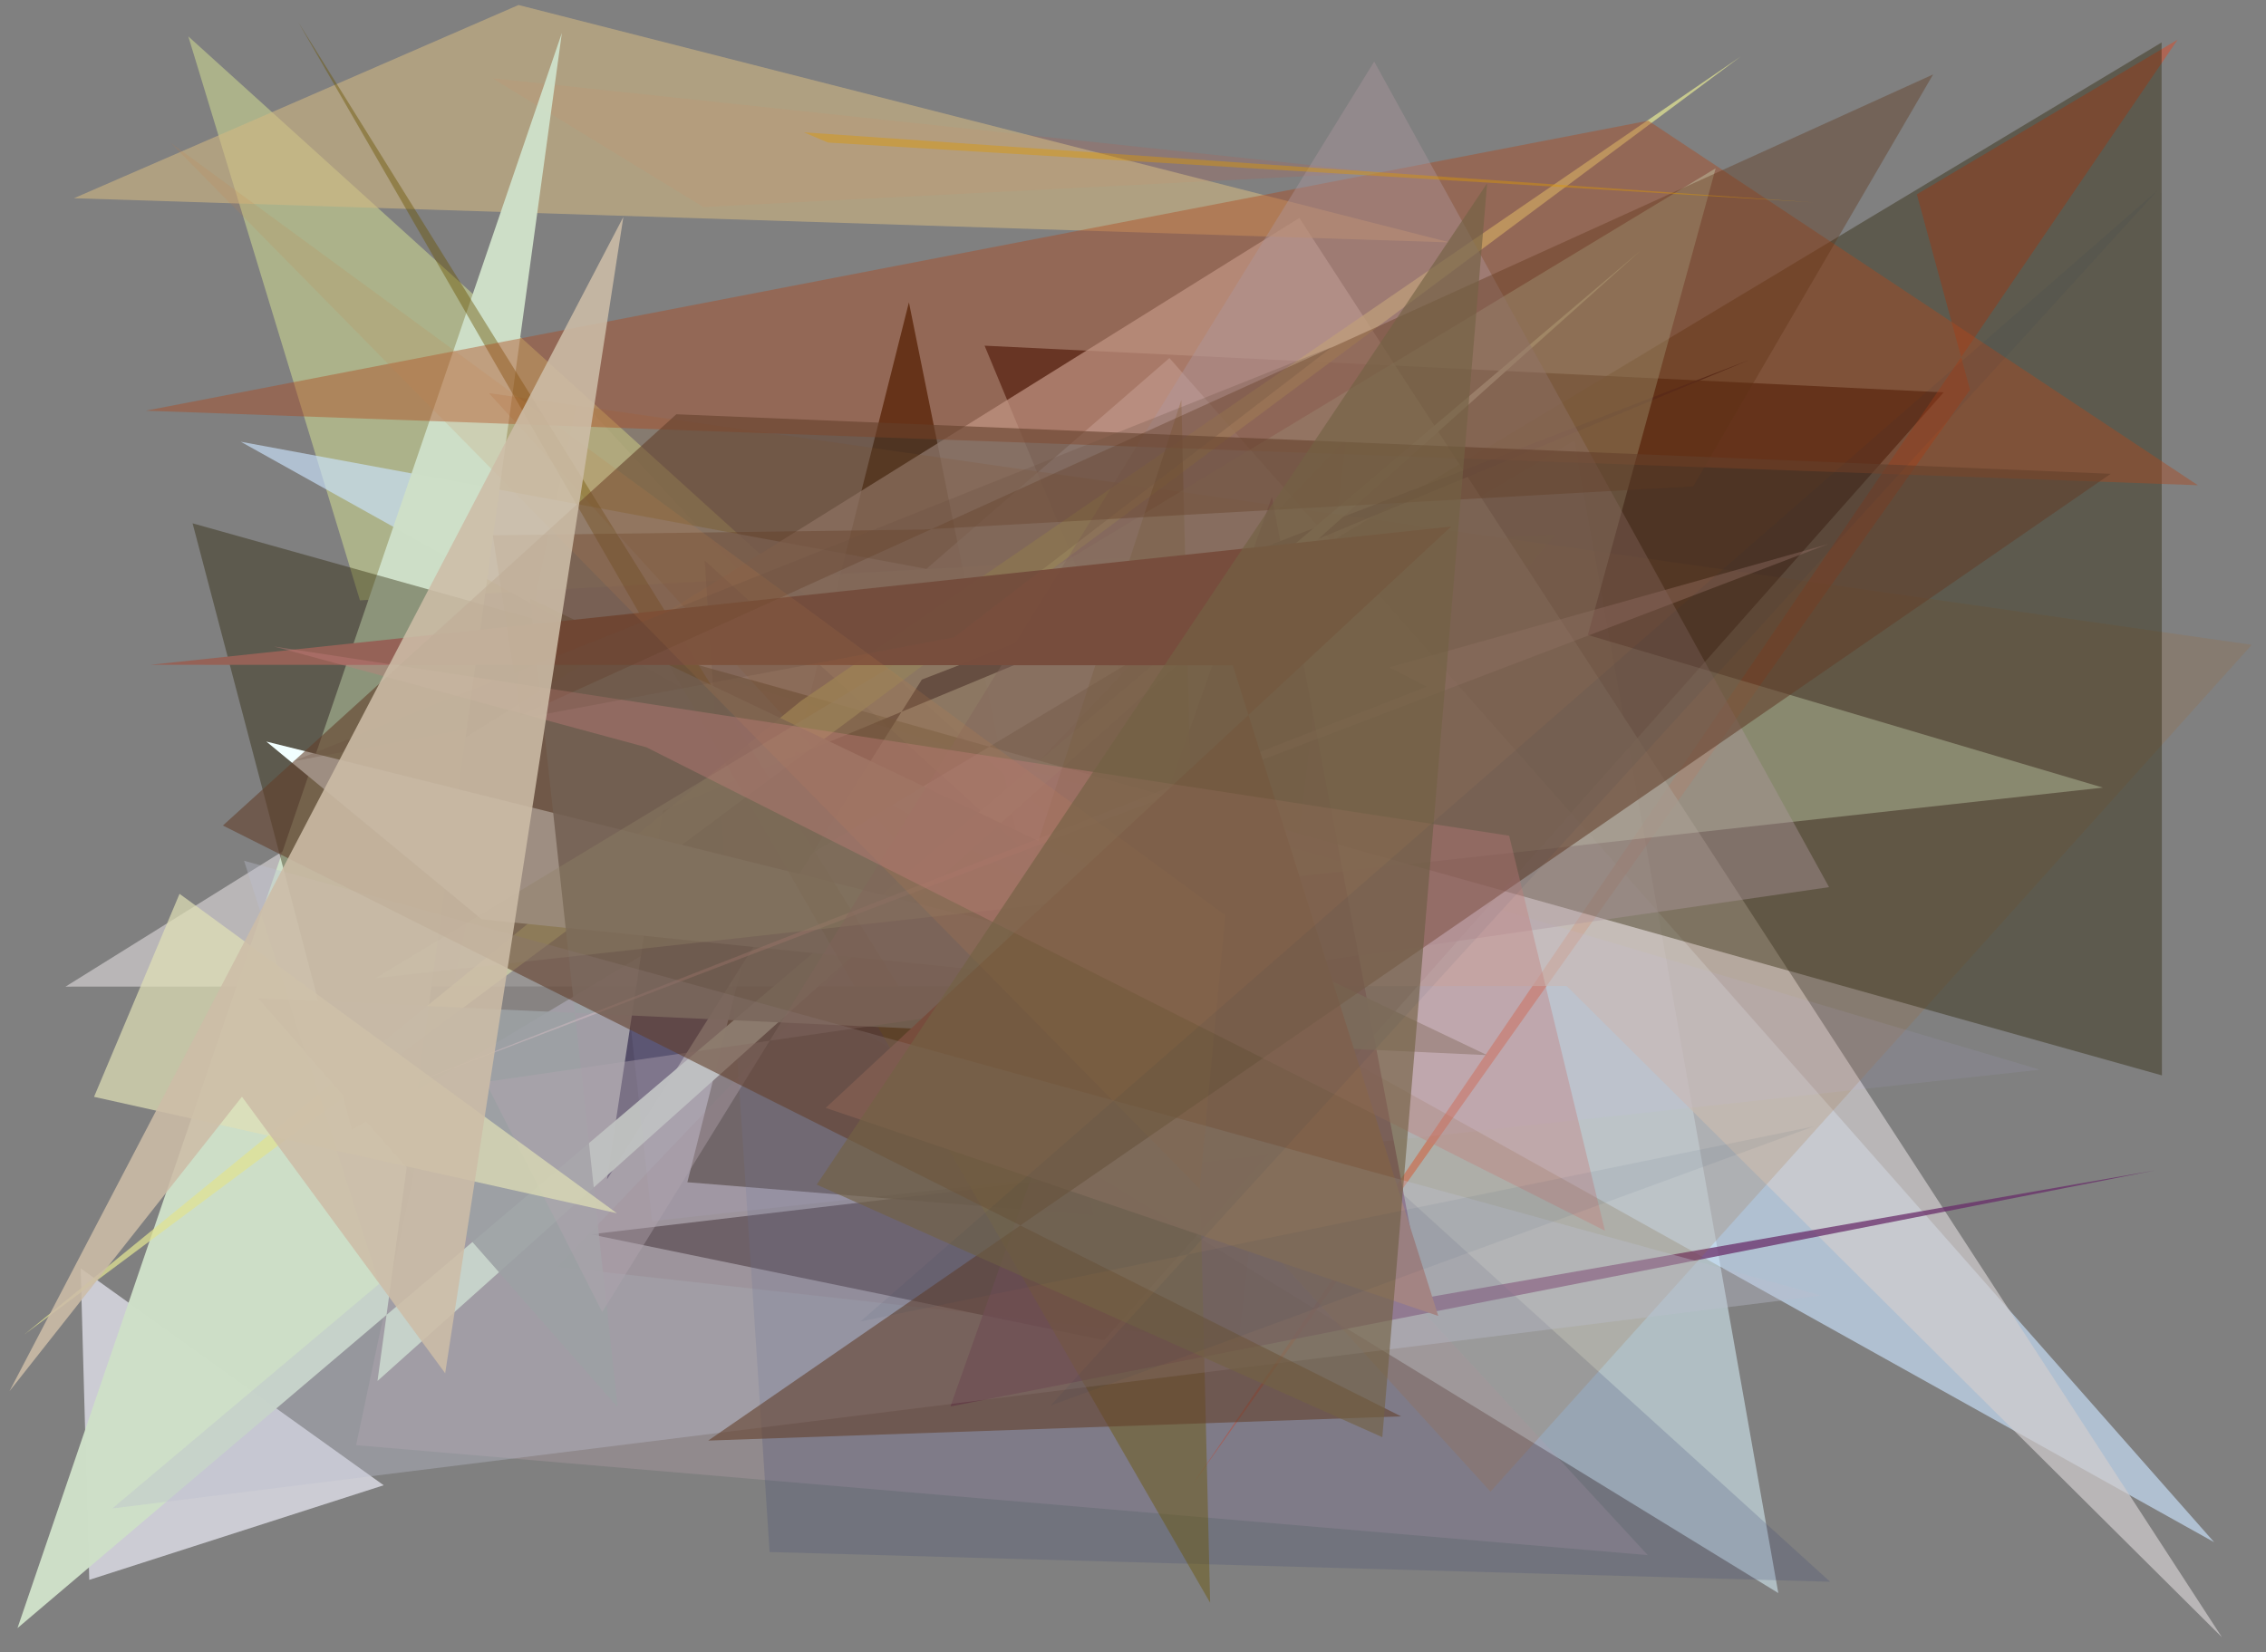 <?xml version="1.0" encoding="utf-8" standalone="no"?>
<!DOCTYPE svg PUBLIC "-//W3C//DTD SVG 1.1//EN"
  "http://www.w3.org/Graphics/SVG/1.1/DTD/svg11.dtd">
<svg xmlns:xlink="http://www.w3.org/1999/xlink" width="452.16pt" height="329.76pt" viewBox="0 0 452.16 329.76" xmlns="http://www.w3.org/2000/svg" version="1.1">
 <defs>
  <style type="text/css">*{stroke-linejoin: round; stroke-linecap: butt}</style>
 </defs>
 <g id="figure_1">
  <g id="patch_1">
   <path d="M 0 329.76 
L 452.16 329.76 
L 452.16 0 
L 0 0 
z
" style="fill: #ffffff"/>
  </g>
  <g id="axes_1">
   <g id="patch_2">
    <path d="M 0 329.76 
L 0 0 
L 452.16 0 
L 452.16 329.76 
z
" clip-path="url(#p1e99193ce5)" style="fill: #808080"/>
   </g>
   <g id="patch_3">
    <path d="M 314.169 87.936 
L 143.835 188.531 
L 354.845 317.955 
z
" clip-path="url(#p1e99193ce5)" style="fill: #b0bfc4; fill-opacity: 0.98"/>
   </g>
   <g id="patch_4">
    <path d="M 71.048 288.441 
L 328.799 310.38 
L 115.327 79.153 
z
" clip-path="url(#p1e99193ce5)" style="fill: #d7b5c6; fill-opacity: 0.191"/>
   </g>
   <g id="patch_5">
    <path d="M 275.204 34.405 
L 140.357 41.317 
L 98.271 15.623 
z
" clip-path="url(#p1e99193ce5)" style="fill: #b75b4e; fill-opacity: 0.221"/>
   </g>
   <g id="patch_6">
    <path d="M 181.366 60.344 
L 137.156 235.957 
L 218.168 242.529 
z
" clip-path="url(#p1e99193ce5)" style="fill: #291a0a; fill-opacity: 0.892"/>
   </g>
   <g id="patch_7">
    <path d="M 16.094 253.143 
L 76.559 296.435 
L 17.814 315.316 
z
" clip-path="url(#p1e99193ce5)" style="fill: #f3f3ff; fill-opacity: 0.662"/>
   </g>
   <g id="patch_8">
    <path d="M 240.331 190.824 
L 310.409 106.672 
L 71.827 119.819 
L 37.572 7.258 
z
" clip-path="url(#p1e99193ce5)" style="fill: #c8d291; fill-opacity: 0.604"/>
   </g>
   <g id="patch_9">
    <path d="M 220.3 267.467 
L 117.888 246.353 
L 262.997 229.218 
L 196.464 68.992 
L 387.837 78.315 
z
" clip-path="url(#p1e99193ce5)" style="fill: #1b080a; fill-opacity: 0.73"/>
   </g>
   <g id="patch_10">
    <path d="M 441.816 307.801 
L 233.352 71.46 
L 184.867 113.536 
L 48.041 88.164 
z
" clip-path="url(#p1e99193ce5)" style="fill: #cbe4ff; fill-opacity: 0.64"/>
   </g>
   <g id="patch_11">
    <path d="M 382.487 38.776 
L 393.102 77.783 
L 238.088 296.126 
L 434.512 7.931 
z
" clip-path="url(#p1e99193ce5)" style="fill: #e6431c; fill-opacity: 0.441"/>
   </g>
   <g id="patch_12">
    <path d="M 443.37 326.777 
L 312.619 196.788 
L 13.071 196.919 
L 259.275 43.502 
z
" clip-path="url(#p1e99193ce5)" style="fill: #d1ccce; fill-opacity: 0.709"/>
   </g>
   <g id="patch_13">
    <path d="M 429.937 233.607 
L 189.66 280.704 
L 253.797 99.16 
L 284.036 259.081 
z
" clip-path="url(#p1e99193ce5)" style="fill: #682d69; fill-opacity: 0.74"/>
   </g>
   <g id="patch_14">
    <path d="M 268.627 87.564 
L 247.057 267.971 
L 111.223 252.87 
z
" clip-path="url(#p1e99193ce5)" style="fill: #6b2f31; fill-opacity: 0.15"/>
   </g>
   <g id="patch_15">
    <path d="M 132.274 161.835 
L 349.221 71.772 
L 183.945 135.635 
L 121.12 235.387 
z
" clip-path="url(#p1e99193ce5)" style="fill: #15092b; fill-opacity: 0.979"/>
   </g>
   <g id="patch_16">
    <path d="M 14.749 39.565 
L 103.467 0.999 
L 289.242 48.375 
z
" clip-path="url(#p1e99193ce5)" style="fill: #d2b883; fill-opacity: 0.575"/>
   </g>
   <g id="patch_17">
    <path d="M 365.183 315.695 
L 153.569 309.764 
L 140.624 111.869 
z
" clip-path="url(#p1e99193ce5)" style="fill: #384176; fill-opacity: 0.202"/>
   </g>
   <g id="patch_18">
    <path d="M 112.115 6.584 
L 3.487 324.948 
L 327.245 50.123 
L 75.327 275.619 
z
" clip-path="url(#p1e99193ce5)" style="fill: #cee0c8; fill-opacity: 0.977"/>
   </g>
   <g id="patch_19">
    <path d="M 97.579 78.473 
L 297.415 297.707 
L 449.319 128.696 
z
" clip-path="url(#p1e99193ce5)" style="fill: #a4692a; fill-opacity: 0.177"/>
   </g>
   <g id="patch_20">
    <path d="M 117.422 127.477 
L 130.117 243.711 
L 407.038 213.494 
z
" clip-path="url(#p1e99193ce5)" style="fill: #c5b1fb; fill-opacity: 0.085"/>
   </g>
   <g id="patch_21">
    <path d="M 70.241 225.444 
L 431.329 8.479 
L 431.392 214.631 
L 38.429 104.449 
z
" clip-path="url(#p1e99193ce5)" style="fill: #282101; fill-opacity: 0.39"/>
   </g>
   <g id="patch_22">
    <path d="M 347.387 11.245 
L 159.815 139.901 
L 4.822 266.367 
z
" clip-path="url(#p1e99193ce5)" style="fill: #e0e293; fill-opacity: 0.737"/>
   </g>
   <g id="patch_23">
    <path d="M 96.123 183.478 
L 53.145 148.003 
L 264.973 200.663 
z
" clip-path="url(#p1e99193ce5)" style="fill: #f2ffff"/>
   </g>
   <g id="patch_24">
    <path d="M 235.727 79.81 
L 241.472 319.875 
L 59.53 4.441 
L 191.489 216.39 
z
" clip-path="url(#p1e99193ce5)" style="fill: #685304; fill-opacity: 0.433"/>
   </g>
   <g id="patch_25">
    <path d="M 296.753 210.595 
L 51.453 199.233 
L 123.226 280.807 
L 105.753 119.484 
z
" clip-path="url(#p1e99193ce5)" style="fill: #8b908c; fill-opacity: 0.888"/>
   </g>
   <g id="patch_26">
    <path d="M 29.091 81.967 
L 438.564 96.847 
L 328.895 24.091 
z
" clip-path="url(#p1e99193ce5)" style="fill: #af491d; fill-opacity: 0.42"/>
   </g>
   <g id="patch_27">
    <path d="M 364.819 108.584 
L 277.245 133.2 
L 284.752 137.044 
L 77.226 218.217 
z
" clip-path="url(#p1e99193ce5)" style="fill: #f8c4c8; fill-opacity: 0.378"/>
   </g>
   <g id="patch_28">
    <path d="M 74.936 195.221 
L 342.348 33.59 
L 316.837 126.733 
L 419.62 157.196 
z
" clip-path="url(#p1e99193ce5)" style="fill: #cfe1ba; fill-opacity: 0.361"/>
   </g>
   <g id="patch_29">
    <path d="M 120.16 261.877 
L 274.212 12.29 
L 364.974 177.063 
L 96.88 215.93 
z
" clip-path="url(#p1e99193ce5)" style="fill: #ac989f; fill-opacity: 0.406"/>
   </g>
   <g id="patch_30">
    <path d="M 286.996 262.645 
L 245.986 132.784 
L 30.032 132.683 
L 289.576 105.084 
L 164.762 221.116 
z
" clip-path="url(#p1e99193ce5)" style="fill: #956257; fill-opacity: 0.99"/>
   </g>
   <g id="patch_31">
    <path d="M 103.902 142.82 
L 385.736 14.856 
L 337.862 97.072 
L 184.183 105.686 
L 98.337 106.843 
z
" clip-path="url(#p1e99193ce5)" style="fill: #5d3115; fill-opacity: 0.366"/>
   </g>
   <g id="patch_32">
    <path d="M 48.697 171.793 
L 75.693 256.205 
L 22.423 301.058 
L 363.402 258.576 
z
" clip-path="url(#p1e99193ce5)" style="fill: #babfcd; fill-opacity: 0.37"/>
   </g>
   <g id="patch_33">
    <path d="M 141.313 287.519 
L 421.188 94.559 
L 134.957 82.68 
L 44.475 164.763 
L 279.57 282.686 
z
" clip-path="url(#p1e99193ce5)" style="fill: #643f2c; fill-opacity: 0.587"/>
   </g>
   <g id="patch_34">
    <path d="M 244.47 182.679 
L 33.99 28.444 
L 239.385 237.296 
z
" clip-path="url(#p1e99193ce5)" style="fill: #ca804c; fill-opacity: 0.157"/>
   </g>
   <g id="patch_35">
    <path d="M 35.826 178.395 
L 123.087 242.136 
L 18.767 218.914 
z
" clip-path="url(#p1e99193ce5)" style="fill: #e0e0b5; fill-opacity: 0.71"/>
   </g>
   <g id="patch_36">
    <path d="M 54.653 129.026 
L 128.993 149.148 
L 320.254 245.638 
L 301.142 166.795 
z
" clip-path="url(#p1e99193ce5)" style="fill: #c37f7c; fill-opacity: 0.384"/>
   </g>
   <g id="patch_37">
    <path d="M 162.971 236.435 
L 275.832 286.839 
L 296.741 36.591 
z
" clip-path="url(#p1e99193ce5)" style="fill: #736243; fill-opacity: 0.64"/>
   </g>
   <g id="patch_38">
    <path d="M 361.947 224.8 
L 171.708 263.741 
L 430.667 37.856 
L 209.645 280.524 
z
" clip-path="url(#p1e99193ce5)" style="fill: #0e3055; fill-opacity: 0.057"/>
   </g>
   <g id="patch_39">
    <path d="M 160.422 26.414 
L 165.226 28.454 
L 361.903 40.402 
z
" clip-path="url(#p1e99193ce5)" style="fill: #de9900; fill-opacity: 0.415"/>
   </g>
   <g id="patch_40">
    <path d="M 190.382 127.216 
L 265.842 69.232 
L 58.381 151.966 
z
" clip-path="url(#p1e99193ce5)" style="fill: #6c5141; fill-opacity: 0.257"/>
   </g>
   <g id="patch_41">
    <path d="M 88.831 274.084 
L 48.277 218.892 
L 1.894 277.655 
L 124.386 43.3 
z
" clip-path="url(#p1e99193ce5)" style="fill: #ccbca7; fill-opacity: 0.875"/>
   </g>
  </g>
 </g>
 <defs>
  <clipPath id="p1e99193ce5">
   <rect x="0" y="0" width="452.16" height="329.76"/>
  </clipPath>
 </defs>
</svg>
